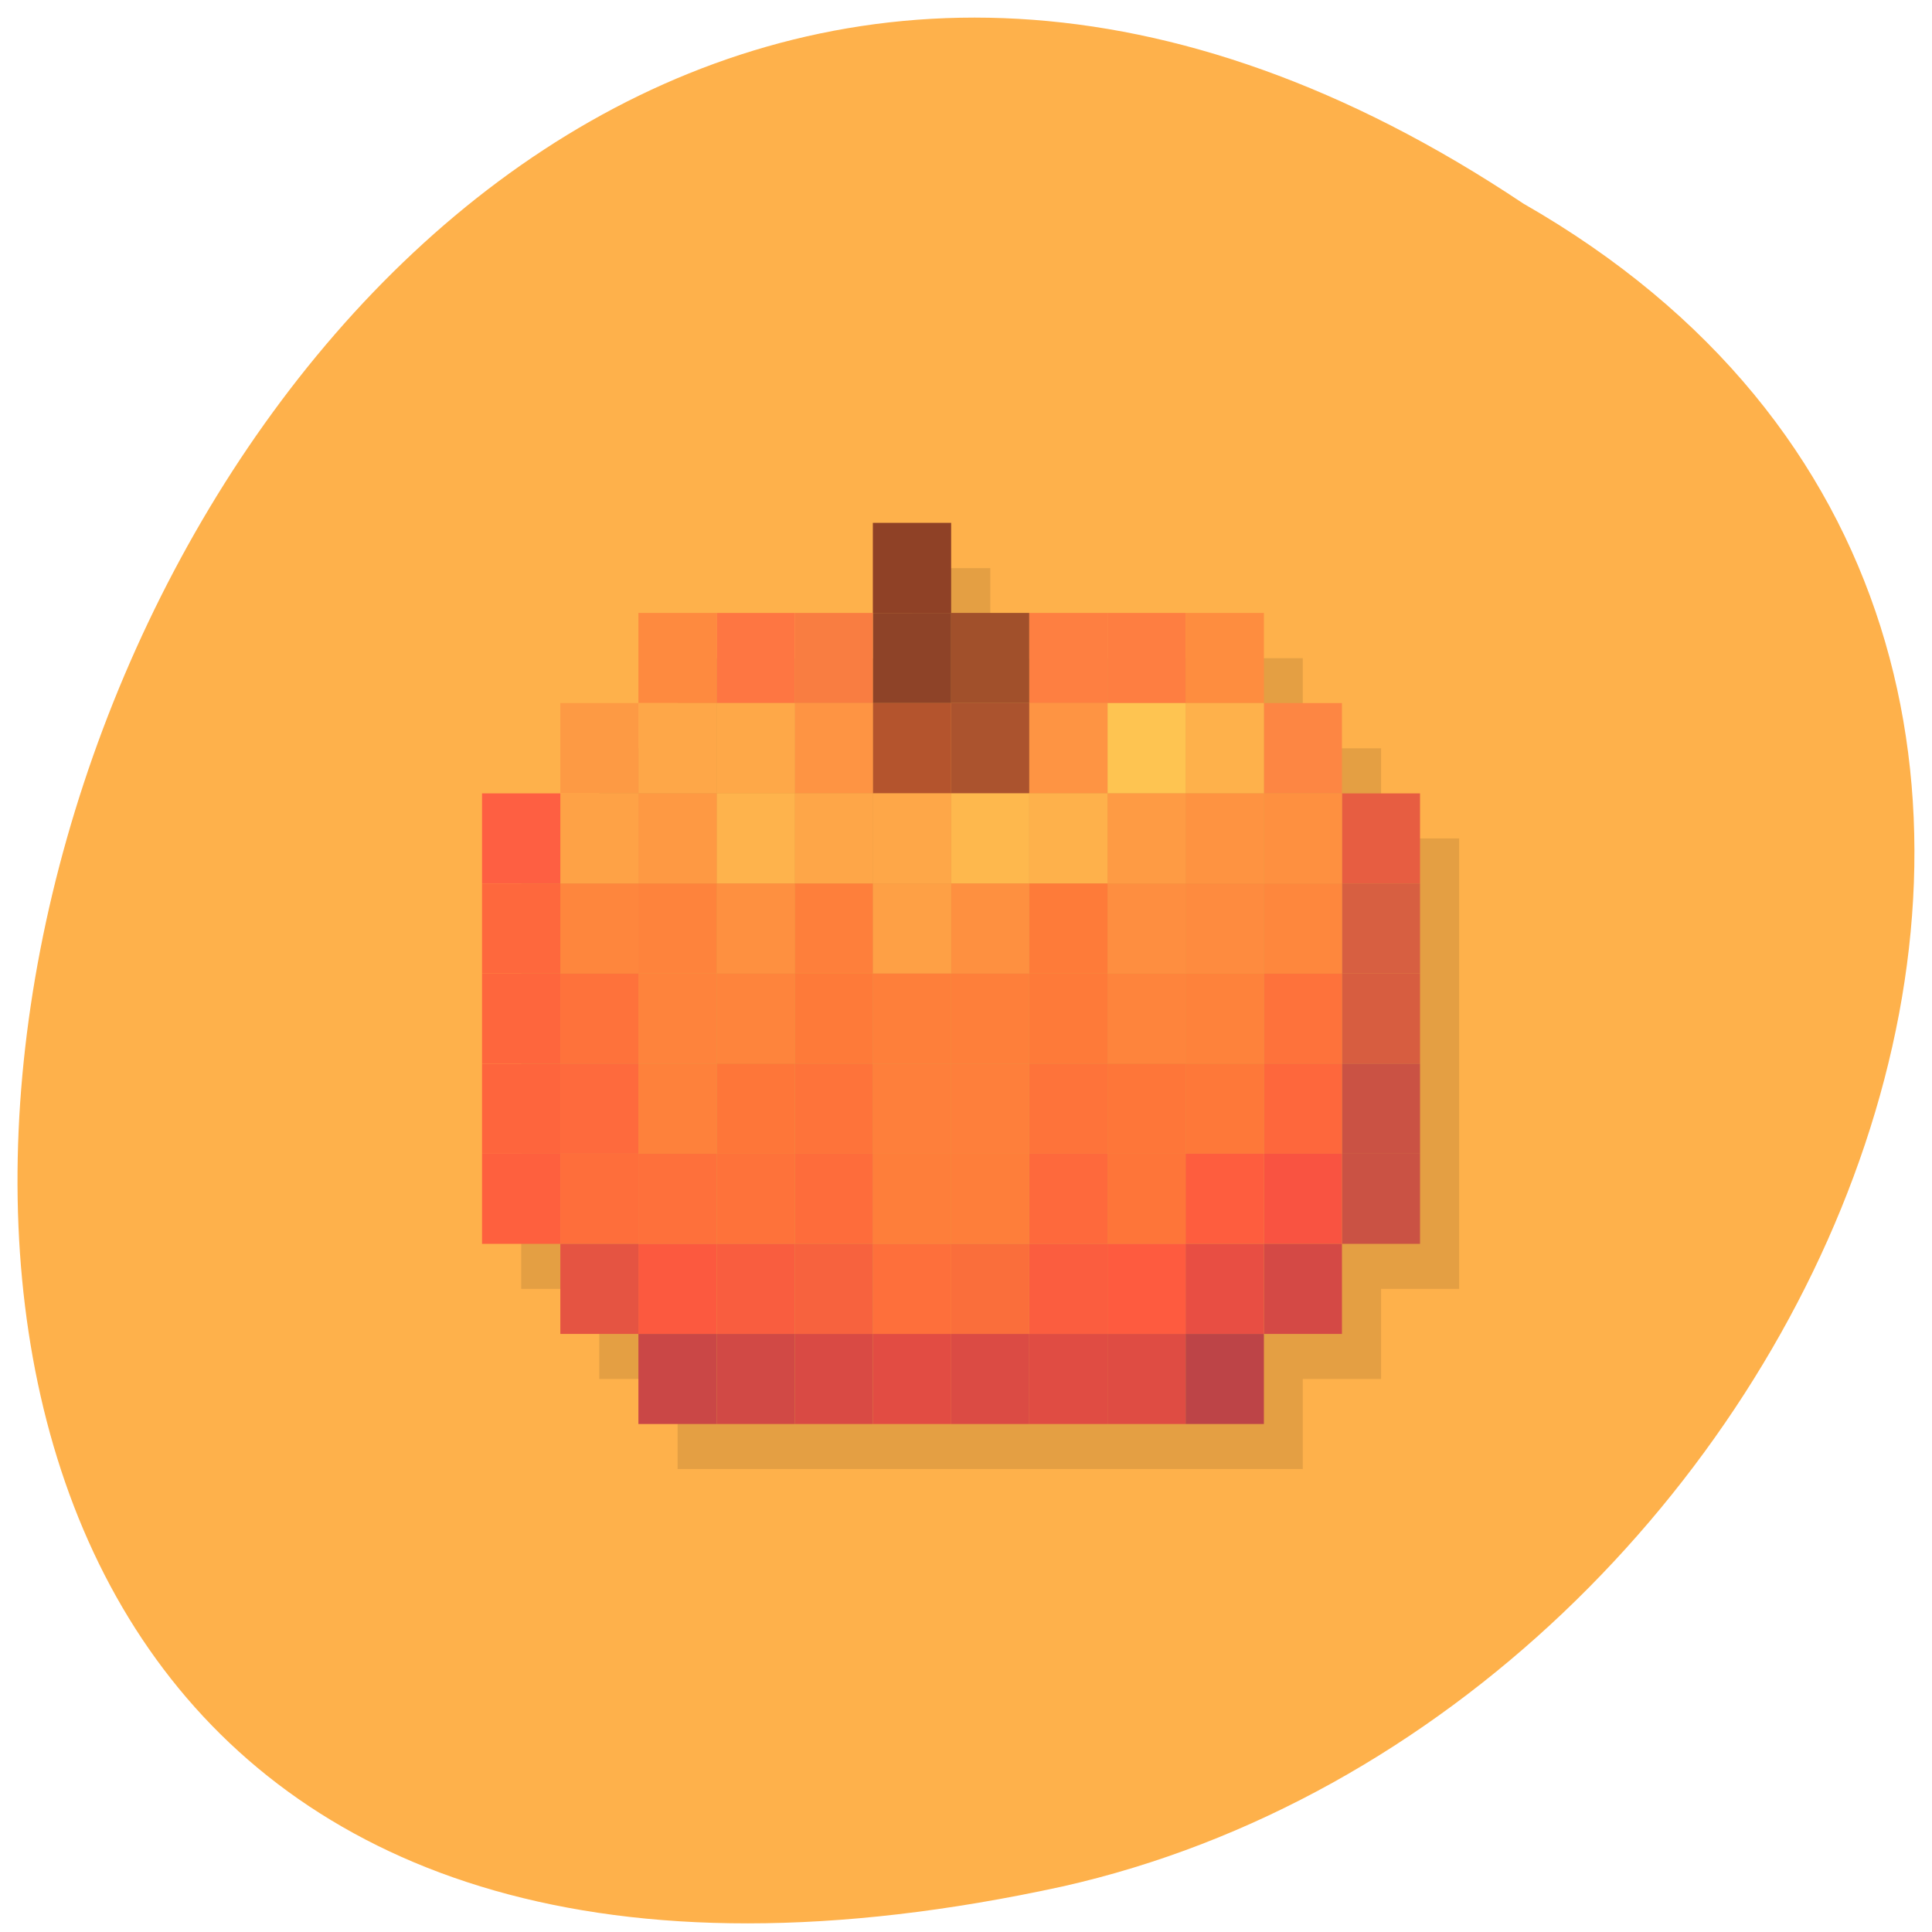 
<svg xmlns="http://www.w3.org/2000/svg" xmlns:xlink="http://www.w3.org/1999/xlink" width="32px" height="32px" viewBox="0 0 32 32" version="1.1">
<g id="surface1">
<path style=" stroke:none;fill-rule:nonzero;fill:rgb(99.608%,69.412%,29.412%);fill-opacity:1;" d="M 25.23 3.371 C 1.613 -12.406 -12.938 37.906 17.598 31.246 C 30.219 28.406 37.875 10.605 25.23 3.371 "/>
<path style=" stroke:none;fill-rule:nonzero;fill:rgb(0%,0%,0%);fill-opacity:0.102;" d="M 15.105 9.41 L 15.105 10.902 L 11.223 10.902 L 11.223 12.395 L 9.926 12.395 L 9.926 13.887 L 8.633 13.887 L 8.633 21.348 L 9.926 21.348 L 9.926 22.84 L 11.223 22.84 L 11.223 24.332 L 21.578 24.332 L 21.578 22.84 L 22.875 22.84 L 22.875 21.348 L 24.168 21.348 L 24.168 13.887 L 22.875 13.887 L 22.875 12.395 L 21.578 12.395 L 21.578 10.902 L 16.402 10.902 L 16.402 9.41 Z M 15.105 9.41 "/>
<path style=" stroke:none;fill-rule:nonzero;fill:rgb(56.078%,25.49%,14.902%);fill-opacity:1;" d="M 14.457 8.66 L 15.754 8.66 L 15.754 10.152 L 14.457 10.152 Z M 14.457 8.66 "/>
<path style=" stroke:none;fill-rule:nonzero;fill:rgb(99.608%,55.294%,24.706%);fill-opacity:1;" d="M 19.637 10.152 L 20.934 10.152 L 20.934 11.645 L 19.637 11.645 Z M 19.637 10.152 "/>
<path style=" stroke:none;fill-rule:nonzero;fill:rgb(99.608%,49.412%,25.49%);fill-opacity:1;" d="M 18.344 10.152 L 19.637 10.152 L 19.637 11.645 L 18.344 11.645 Z M 18.344 10.152 "/>
<path style=" stroke:none;fill-rule:nonzero;fill:rgb(99.608%,49.804%,25.49%);fill-opacity:1;" d="M 17.047 10.152 L 18.344 10.152 L 18.344 11.645 L 17.047 11.645 Z M 17.047 10.152 "/>
<path style=" stroke:none;fill-rule:nonzero;fill:rgb(63.137%,31.373%,16.863%);fill-opacity:1;" d="M 15.754 10.152 L 17.047 10.152 L 17.047 11.645 L 15.754 11.645 Z M 15.754 10.152 "/>
<path style=" stroke:none;fill-rule:nonzero;fill:rgb(55.686%,26.275%,15.686%);fill-opacity:1;" d="M 14.457 10.152 L 15.754 10.152 L 15.754 11.645 L 14.457 11.645 Z M 14.457 10.152 "/>
<path style=" stroke:none;fill-rule:nonzero;fill:rgb(97.647%,49.02%,25.49%);fill-opacity:1;" d="M 13.164 10.152 L 14.457 10.152 L 14.457 11.645 L 13.164 11.645 Z M 13.164 10.152 "/>
<path style=" stroke:none;fill-rule:nonzero;fill:rgb(99.608%,46.275%,25.882%);fill-opacity:1;" d="M 11.871 10.152 L 13.164 10.152 L 13.164 11.645 L 11.871 11.645 Z M 11.871 10.152 "/>
<path style=" stroke:none;fill-rule:nonzero;fill:rgb(99.608%,54.118%,24.706%);fill-opacity:1;" d="M 10.574 10.152 L 11.871 10.152 L 11.871 11.645 L 10.574 11.645 Z M 10.574 10.152 "/>
<path style=" stroke:none;fill-rule:nonzero;fill:rgb(99.216%,52.549%,26.275%);fill-opacity:1;" d="M 20.934 11.645 L 22.227 11.645 L 22.227 13.141 L 20.934 13.141 Z M 20.934 11.645 "/>
<path style=" stroke:none;fill-rule:nonzero;fill:rgb(99.608%,69.412%,29.412%);fill-opacity:1;" d="M 19.637 11.645 L 20.934 11.645 L 20.934 13.141 L 19.637 13.141 Z M 19.637 11.645 "/>
<path style=" stroke:none;fill-rule:nonzero;fill:rgb(99.608%,76.863%,31.765%);fill-opacity:1;" d="M 18.344 11.645 L 19.637 11.645 L 19.637 13.141 L 18.344 13.141 Z M 18.344 11.645 "/>
<path style=" stroke:none;fill-rule:nonzero;fill:rgb(99.608%,58.039%,26.275%);fill-opacity:1;" d="M 17.047 11.645 L 18.344 11.645 L 18.344 13.141 L 17.047 13.141 Z M 17.047 11.645 "/>
<path style=" stroke:none;fill-rule:nonzero;fill:rgb(67.059%,32.549%,18.039%);fill-opacity:1;" d="M 15.754 11.645 L 17.047 11.645 L 17.047 13.141 L 15.754 13.141 Z M 15.754 11.645 "/>
<path style=" stroke:none;fill-rule:nonzero;fill:rgb(70.588%,32.941%,17.647%);fill-opacity:1;" d="M 14.457 11.645 L 15.754 11.645 L 15.754 13.141 L 14.457 13.141 Z M 14.457 11.645 "/>
<path style=" stroke:none;fill-rule:nonzero;fill:rgb(99.608%,58.039%,26.275%);fill-opacity:1;" d="M 13.164 11.645 L 14.457 11.645 L 14.457 13.141 L 13.164 13.141 Z M 13.164 11.645 "/>
<path style=" stroke:none;fill-rule:nonzero;fill:rgb(99.608%,65.882%,28.235%);fill-opacity:1;" d="M 11.871 11.645 L 13.164 11.645 L 13.164 13.141 L 11.871 13.141 Z M 11.871 11.645 "/>
<path style=" stroke:none;fill-rule:nonzero;fill:rgb(99.608%,65.49%,28.235%);fill-opacity:1;" d="M 10.574 11.645 L 11.871 11.645 L 11.871 13.141 L 10.574 13.141 Z M 10.574 11.645 "/>
<path style=" stroke:none;fill-rule:nonzero;fill:rgb(99.216%,60.392%,26.667%);fill-opacity:1;" d="M 9.281 11.645 L 10.574 11.645 L 10.574 13.141 L 9.281 13.141 Z M 9.281 11.645 "/>
<path style=" stroke:none;fill-rule:nonzero;fill:rgb(90.588%,36.471%,25.49%);fill-opacity:1;" d="M 22.227 13.141 L 23.52 13.141 L 23.52 14.633 L 22.227 14.633 Z M 22.227 13.141 "/>
<path style=" stroke:none;fill-rule:nonzero;fill:rgb(99.608%,56.471%,25.098%);fill-opacity:1;" d="M 20.934 13.141 L 22.227 13.141 L 22.227 14.633 L 20.934 14.633 Z M 20.934 13.141 "/>
<path style=" stroke:none;fill-rule:nonzero;fill:rgb(99.608%,57.647%,25.49%);fill-opacity:1;" d="M 19.637 13.141 L 20.934 13.141 L 20.934 14.633 L 19.637 14.633 Z M 19.637 13.141 "/>
<path style=" stroke:none;fill-rule:nonzero;fill:rgb(99.608%,60.784%,26.667%);fill-opacity:1;" d="M 18.344 13.141 L 19.637 13.141 L 19.637 14.633 L 18.344 14.633 Z M 18.344 13.141 "/>
<path style=" stroke:none;fill-rule:nonzero;fill:rgb(99.608%,69.412%,29.412%);fill-opacity:1;" d="M 17.047 13.141 L 18.344 13.141 L 18.344 14.633 L 17.047 14.633 Z M 17.047 13.141 "/>
<path style=" stroke:none;fill-rule:nonzero;fill:rgb(99.608%,72.157%,30.196%);fill-opacity:1;" d="M 15.754 13.141 L 17.047 13.141 L 17.047 14.633 L 15.754 14.633 Z M 15.754 13.141 "/>
<path style=" stroke:none;fill-rule:nonzero;fill:rgb(99.608%,65.49%,28.235%);fill-opacity:1;" d="M 14.457 13.141 L 15.754 13.141 L 15.754 14.633 L 14.457 14.633 Z M 14.457 13.141 "/>
<path style=" stroke:none;fill-rule:nonzero;fill:rgb(99.608%,65.098%,28.235%);fill-opacity:1;" d="M 13.164 13.141 L 14.457 13.141 L 14.457 14.633 L 13.164 14.633 Z M 13.164 13.141 "/>
<path style=" stroke:none;fill-rule:nonzero;fill:rgb(99.608%,70.196%,29.804%);fill-opacity:1;" d="M 11.871 13.141 L 13.164 13.141 L 13.164 14.633 L 11.871 14.633 Z M 11.871 13.141 "/>
<path style=" stroke:none;fill-rule:nonzero;fill:rgb(99.608%,60%,26.275%);fill-opacity:1;" d="M 10.574 13.141 L 11.871 13.141 L 11.871 14.633 L 10.574 14.633 Z M 10.574 13.141 "/>
<path style=" stroke:none;fill-rule:nonzero;fill:rgb(99.608%,63.529%,27.451%);fill-opacity:1;" d="M 9.281 13.141 L 10.574 13.141 L 10.574 14.633 L 9.281 14.633 Z M 9.281 13.141 "/>
<path style=" stroke:none;fill-rule:nonzero;fill:rgb(99.608%,37.255%,25.882%);fill-opacity:1;" d="M 7.984 13.141 L 9.281 13.141 L 9.281 14.633 L 7.984 14.633 Z M 7.984 13.141 "/>
<path style=" stroke:none;fill-rule:nonzero;fill:rgb(84.314%,37.255%,25.49%);fill-opacity:1;" d="M 22.227 14.633 L 23.52 14.633 L 23.52 16.125 L 22.227 16.125 Z M 22.227 14.633 "/>
<path style=" stroke:none;fill-rule:nonzero;fill:rgb(99.608%,52.941%,23.922%);fill-opacity:1;" d="M 20.934 14.633 L 22.227 14.633 L 22.227 16.125 L 20.934 16.125 Z M 20.934 14.633 "/>
<path style=" stroke:none;fill-rule:nonzero;fill:rgb(99.608%,54.51%,24.706%);fill-opacity:1;" d="M 19.637 14.633 L 20.934 14.633 L 20.934 16.125 L 19.637 16.125 Z M 19.637 14.633 "/>
<path style=" stroke:none;fill-rule:nonzero;fill:rgb(99.608%,55.686%,25.098%);fill-opacity:1;" d="M 18.344 14.633 L 19.637 14.633 L 19.637 16.125 L 18.344 16.125 Z M 18.344 14.633 "/>
<path style=" stroke:none;fill-rule:nonzero;fill:rgb(99.608%,48.235%,22.353%);fill-opacity:1;" d="M 17.047 14.633 L 18.344 14.633 L 18.344 16.125 L 17.047 16.125 Z M 17.047 14.633 "/>
<path style=" stroke:none;fill-rule:nonzero;fill:rgb(99.608%,56.471%,25.098%);fill-opacity:1;" d="M 15.754 14.633 L 17.047 14.633 L 17.047 16.125 L 15.754 16.125 Z M 15.754 14.633 "/>
<path style=" stroke:none;fill-rule:nonzero;fill:rgb(99.608%,62.745%,27.059%);fill-opacity:1;" d="M 14.457 14.633 L 15.754 14.633 L 15.754 16.125 L 14.457 16.125 Z M 14.457 14.633 "/>
<path style=" stroke:none;fill-rule:nonzero;fill:rgb(99.608%,49.804%,23.137%);fill-opacity:1;" d="M 13.164 14.633 L 14.457 14.633 L 14.457 16.125 L 13.164 16.125 Z M 13.164 14.633 "/>
<path style=" stroke:none;fill-rule:nonzero;fill:rgb(99.608%,56.471%,25.098%);fill-opacity:1;" d="M 11.871 14.633 L 13.164 14.633 L 13.164 16.125 L 11.871 16.125 Z M 11.871 14.633 "/>
<path style=" stroke:none;fill-rule:nonzero;fill:rgb(99.608%,51.373%,23.529%);fill-opacity:1;" d="M 10.574 14.633 L 11.871 14.633 L 11.871 16.125 L 10.574 16.125 Z M 10.574 14.633 "/>
<path style=" stroke:none;fill-rule:nonzero;fill:rgb(99.608%,52.549%,23.922%);fill-opacity:1;" d="M 9.281 14.633 L 10.574 14.633 L 10.574 16.125 L 9.281 16.125 Z M 9.281 14.633 "/>
<path style=" stroke:none;fill-rule:nonzero;fill:rgb(99.608%,40.784%,23.922%);fill-opacity:1;" d="M 7.984 14.633 L 9.281 14.633 L 9.281 16.125 L 7.984 16.125 Z M 7.984 14.633 "/>
<path style=" stroke:none;fill-rule:nonzero;fill:rgb(84.314%,36.471%,25.098%);fill-opacity:1;" d="M 22.227 16.125 L 23.52 16.125 L 23.52 17.617 L 22.227 17.617 Z M 22.227 16.125 "/>
<path style=" stroke:none;fill-rule:nonzero;fill:rgb(99.608%,44.706%,23.137%);fill-opacity:1;" d="M 20.934 16.125 L 22.227 16.125 L 22.227 17.617 L 20.934 17.617 Z M 20.934 16.125 "/>
<path style=" stroke:none;fill-rule:nonzero;fill:rgb(99.608%,50.98%,23.137%);fill-opacity:1;" d="M 19.637 16.125 L 20.934 16.125 L 20.934 17.617 L 19.637 17.617 Z M 19.637 16.125 "/>
<path style=" stroke:none;fill-rule:nonzero;fill:rgb(99.608%,51.765%,23.529%);fill-opacity:1;" d="M 18.344 16.125 L 19.637 16.125 L 19.637 17.617 L 18.344 17.617 Z M 18.344 16.125 "/>
<path style=" stroke:none;fill-rule:nonzero;fill:rgb(99.608%,47.843%,22.353%);fill-opacity:1;" d="M 17.047 16.125 L 18.344 16.125 L 18.344 17.617 L 17.047 17.617 Z M 17.047 16.125 "/>
<path style=" stroke:none;fill-rule:nonzero;fill:rgb(99.608%,49.804%,22.745%);fill-opacity:1;" d="M 15.754 16.125 L 17.047 16.125 L 17.047 17.617 L 15.754 17.617 Z M 15.754 16.125 "/>
<path style=" stroke:none;fill-rule:nonzero;fill:rgb(99.608%,49.804%,22.745%);fill-opacity:1;" d="M 14.457 16.125 L 15.754 16.125 L 15.754 17.617 L 14.457 17.617 Z M 14.457 16.125 "/>
<path style=" stroke:none;fill-rule:nonzero;fill:rgb(99.608%,47.843%,22.353%);fill-opacity:1;" d="M 13.164 16.125 L 14.457 16.125 L 14.457 17.617 L 13.164 17.617 Z M 13.164 16.125 "/>
<path style=" stroke:none;fill-rule:nonzero;fill:rgb(99.608%,51.765%,23.529%);fill-opacity:1;" d="M 11.871 16.125 L 13.164 16.125 L 13.164 17.617 L 11.871 17.617 Z M 11.871 16.125 "/>
<path style=" stroke:none;fill-rule:nonzero;fill:rgb(99.608%,51.373%,23.529%);fill-opacity:1;" d="M 10.574 16.125 L 11.871 16.125 L 11.871 17.617 L 10.574 17.617 Z M 10.574 16.125 "/>
<path style=" stroke:none;fill-rule:nonzero;fill:rgb(99.608%,44.706%,23.137%);fill-opacity:1;" d="M 9.281 16.125 L 10.574 16.125 L 10.574 17.617 L 9.281 17.617 Z M 9.281 16.125 "/>
<path style=" stroke:none;fill-rule:nonzero;fill:rgb(99.608%,40%,23.922%);fill-opacity:1;" d="M 7.984 16.125 L 9.281 16.125 L 9.281 17.617 L 7.984 17.617 Z M 7.984 16.125 "/>
<path style=" stroke:none;fill-rule:nonzero;fill:rgb(79.216%,32.157%,26.667%);fill-opacity:1;" d="M 22.227 17.617 L 23.52 17.617 L 23.52 19.109 L 22.227 19.109 Z M 22.227 17.617 "/>
<path style=" stroke:none;fill-rule:nonzero;fill:rgb(99.608%,40.392%,23.529%);fill-opacity:1;" d="M 20.934 17.617 L 22.227 17.617 L 22.227 19.109 L 20.934 19.109 Z M 20.934 17.617 "/>
<path style=" stroke:none;fill-rule:nonzero;fill:rgb(99.608%,47.059%,22.353%);fill-opacity:1;" d="M 19.637 17.617 L 20.934 17.617 L 20.934 19.109 L 19.637 19.109 Z M 19.637 17.617 "/>
<path style=" stroke:none;fill-rule:nonzero;fill:rgb(99.608%,46.275%,22.353%);fill-opacity:1;" d="M 18.344 17.617 L 19.637 17.617 L 19.637 19.109 L 18.344 19.109 Z M 18.344 17.617 "/>
<path style=" stroke:none;fill-rule:nonzero;fill:rgb(99.608%,45.098%,22.745%);fill-opacity:1;" d="M 17.047 17.617 L 18.344 17.617 L 18.344 19.109 L 17.047 19.109 Z M 17.047 17.617 "/>
<path style=" stroke:none;fill-rule:nonzero;fill:rgb(99.608%,49.804%,23.137%);fill-opacity:1;" d="M 15.754 17.617 L 17.047 17.617 L 17.047 19.109 L 15.754 19.109 Z M 15.754 17.617 "/>
<path style=" stroke:none;fill-rule:nonzero;fill:rgb(99.608%,49.804%,23.137%);fill-opacity:1;" d="M 14.457 17.617 L 15.754 17.617 L 15.754 19.109 L 14.457 19.109 Z M 14.457 17.617 "/>
<path style=" stroke:none;fill-rule:nonzero;fill:rgb(99.608%,45.098%,22.745%);fill-opacity:1;" d="M 13.164 17.617 L 14.457 17.617 L 14.457 19.109 L 13.164 19.109 Z M 13.164 17.617 "/>
<path style=" stroke:none;fill-rule:nonzero;fill:rgb(99.608%,46.275%,22.353%);fill-opacity:1;" d="M 11.871 17.617 L 13.164 17.617 L 13.164 19.109 L 11.871 19.109 Z M 11.871 17.617 "/>
<path style=" stroke:none;fill-rule:nonzero;fill:rgb(99.608%,50.588%,23.137%);fill-opacity:1;" d="M 10.574 17.617 L 11.871 17.617 L 11.871 19.109 L 10.574 19.109 Z M 10.574 17.617 "/>
<path style=" stroke:none;fill-rule:nonzero;fill:rgb(99.608%,41.569%,23.922%);fill-opacity:1;" d="M 9.281 17.617 L 10.574 17.617 L 10.574 19.109 L 9.281 19.109 Z M 9.281 17.617 "/>
<path style=" stroke:none;fill-rule:nonzero;fill:rgb(99.608%,39.608%,23.922%);fill-opacity:1;" d="M 7.984 17.617 L 9.281 17.617 L 9.281 19.109 L 7.984 19.109 Z M 7.984 17.617 "/>
<path style=" stroke:none;fill-rule:nonzero;fill:rgb(79.216%,32.157%,26.667%);fill-opacity:1;" d="M 22.227 19.109 L 23.52 19.109 L 23.52 20.602 L 22.227 20.602 Z M 22.227 19.109 "/>
<path style=" stroke:none;fill-rule:nonzero;fill:rgb(97.647%,32.549%,25.49%);fill-opacity:1;" d="M 20.934 19.109 L 22.227 19.109 L 22.227 20.602 L 20.934 20.602 Z M 20.934 19.109 "/>
<path style=" stroke:none;fill-rule:nonzero;fill:rgb(99.608%,36.471%,24.314%);fill-opacity:1;" d="M 19.637 19.109 L 20.934 19.109 L 20.934 20.602 L 19.637 20.602 Z M 19.637 19.109 "/>
<path style=" stroke:none;fill-rule:nonzero;fill:rgb(99.608%,45.882%,22.353%);fill-opacity:1;" d="M 18.344 19.109 L 19.637 19.109 L 19.637 20.602 L 18.344 20.602 Z M 18.344 19.109 "/>
<path style=" stroke:none;fill-rule:nonzero;fill:rgb(99.608%,41.176%,23.529%);fill-opacity:1;" d="M 17.047 19.109 L 18.344 19.109 L 18.344 20.602 L 17.047 20.602 Z M 17.047 19.109 "/>
<path style=" stroke:none;fill-rule:nonzero;fill:rgb(99.608%,49.412%,22.745%);fill-opacity:1;" d="M 15.754 19.109 L 17.047 19.109 L 17.047 20.602 L 15.754 20.602 Z M 15.754 19.109 "/>
<path style=" stroke:none;fill-rule:nonzero;fill:rgb(99.608%,49.412%,22.745%);fill-opacity:1;" d="M 14.457 19.109 L 15.754 19.109 L 15.754 20.602 L 14.457 20.602 Z M 14.457 19.109 "/>
<path style=" stroke:none;fill-rule:nonzero;fill:rgb(99.608%,42.353%,23.137%);fill-opacity:1;" d="M 13.164 19.109 L 14.457 19.109 L 14.457 20.602 L 13.164 20.602 Z M 13.164 19.109 "/>
<path style=" stroke:none;fill-rule:nonzero;fill:rgb(99.608%,44.706%,22.745%);fill-opacity:1;" d="M 11.871 19.109 L 13.164 19.109 L 13.164 20.602 L 11.871 20.602 Z M 11.871 19.109 "/>
<path style=" stroke:none;fill-rule:nonzero;fill:rgb(99.608%,43.922%,23.137%);fill-opacity:1;" d="M 10.574 19.109 L 11.871 19.109 L 11.871 20.602 L 10.574 20.602 Z M 10.574 19.109 "/>
<path style=" stroke:none;fill-rule:nonzero;fill:rgb(99.608%,43.137%,23.137%);fill-opacity:1;" d="M 9.281 19.109 L 10.574 19.109 L 10.574 20.602 L 9.281 20.602 Z M 9.281 19.109 "/>
<path style=" stroke:none;fill-rule:nonzero;fill:rgb(99.608%,37.647%,24.314%);fill-opacity:1;" d="M 7.984 19.109 L 9.281 19.109 L 9.281 20.602 L 7.984 20.602 Z M 7.984 19.109 "/>
<path style=" stroke:none;fill-rule:nonzero;fill:rgb(83.137%,28.627%,27.059%);fill-opacity:1;" d="M 20.934 20.602 L 22.227 20.602 L 22.227 22.094 L 20.934 22.094 Z M 20.934 20.602 "/>
<path style=" stroke:none;fill-rule:nonzero;fill:rgb(90.98%,30.588%,26.275%);fill-opacity:1;" d="M 19.637 20.602 L 20.934 20.602 L 20.934 22.094 L 19.637 22.094 Z M 19.637 20.602 "/>
<path style=" stroke:none;fill-rule:nonzero;fill:rgb(99.608%,35.686%,24.706%);fill-opacity:1;" d="M 18.344 20.602 L 19.637 20.602 L 19.637 22.094 L 18.344 22.094 Z M 18.344 20.602 "/>
<path style=" stroke:none;fill-rule:nonzero;fill:rgb(98.431%,36.471%,24.706%);fill-opacity:1;" d="M 17.047 20.602 L 18.344 20.602 L 18.344 22.094 L 17.047 22.094 Z M 17.047 20.602 "/>
<path style=" stroke:none;fill-rule:nonzero;fill:rgb(98.039%,43.137%,23.137%);fill-opacity:1;" d="M 15.754 20.602 L 17.047 20.602 L 17.047 22.094 L 15.754 22.094 Z M 15.754 20.602 "/>
<path style=" stroke:none;fill-rule:nonzero;fill:rgb(99.608%,43.529%,23.137%);fill-opacity:1;" d="M 14.457 20.602 L 15.754 20.602 L 15.754 22.094 L 14.457 22.094 Z M 14.457 20.602 "/>
<path style=" stroke:none;fill-rule:nonzero;fill:rgb(96.863%,38.431%,24.314%);fill-opacity:1;" d="M 13.164 20.602 L 14.457 20.602 L 14.457 22.094 L 13.164 22.094 Z M 13.164 20.602 "/>
<path style=" stroke:none;fill-rule:nonzero;fill:rgb(97.647%,36.471%,24.706%);fill-opacity:1;" d="M 11.871 20.602 L 13.164 20.602 L 13.164 22.094 L 11.871 22.094 Z M 11.871 20.602 "/>
<path style=" stroke:none;fill-rule:nonzero;fill:rgb(98.824%,34.902%,24.706%);fill-opacity:1;" d="M 10.574 20.602 L 11.871 20.602 L 11.871 22.094 L 10.574 22.094 Z M 10.574 20.602 "/>
<path style=" stroke:none;fill-rule:nonzero;fill:rgb(89.804%,32.941%,25.882%);fill-opacity:1;" d="M 9.281 20.602 L 10.574 20.602 L 10.574 22.094 L 9.281 22.094 Z M 9.281 20.602 "/>
<path style=" stroke:none;fill-rule:nonzero;fill:rgb(74.118%,26.667%,27.843%);fill-opacity:1;" d="M 19.637 22.094 L 20.934 22.094 L 20.934 23.586 L 19.637 23.586 Z M 19.637 22.094 "/>
<path style=" stroke:none;fill-rule:nonzero;fill:rgb(87.451%,29.804%,26.275%);fill-opacity:1;" d="M 18.344 22.094 L 19.637 22.094 L 19.637 23.586 L 18.344 23.586 Z M 18.344 22.094 "/>
<path style=" stroke:none;fill-rule:nonzero;fill:rgb(87.843%,29.804%,26.275%);fill-opacity:1;" d="M 17.047 22.094 L 18.344 22.094 L 18.344 23.586 L 17.047 23.586 Z M 17.047 22.094 "/>
<path style=" stroke:none;fill-rule:nonzero;fill:rgb(85.882%,29.412%,26.667%);fill-opacity:1;" d="M 15.754 22.094 L 17.047 22.094 L 17.047 23.586 L 15.754 23.586 Z M 15.754 22.094 "/>
<path style=" stroke:none;fill-rule:nonzero;fill:rgb(88.627%,29.804%,26.275%);fill-opacity:1;" d="M 14.457 22.094 L 15.754 22.094 L 15.754 23.586 L 14.457 23.586 Z M 14.457 22.094 "/>
<path style=" stroke:none;fill-rule:nonzero;fill:rgb(85.098%,29.02%,26.667%);fill-opacity:1;" d="M 13.164 22.094 L 14.457 22.094 L 14.457 23.586 L 13.164 23.586 Z M 13.164 22.094 "/>
<path style=" stroke:none;fill-rule:nonzero;fill:rgb(81.961%,28.627%,27.059%);fill-opacity:1;" d="M 11.871 22.094 L 13.164 22.094 L 13.164 23.586 L 11.871 23.586 Z M 11.871 22.094 "/>
<path style=" stroke:none;fill-rule:nonzero;fill:rgb(79.216%,27.843%,27.451%);fill-opacity:1;" d="M 10.574 22.094 L 11.871 22.094 L 11.871 23.586 L 10.574 23.586 Z M 10.574 22.094 "/>
</g>
</svg>
